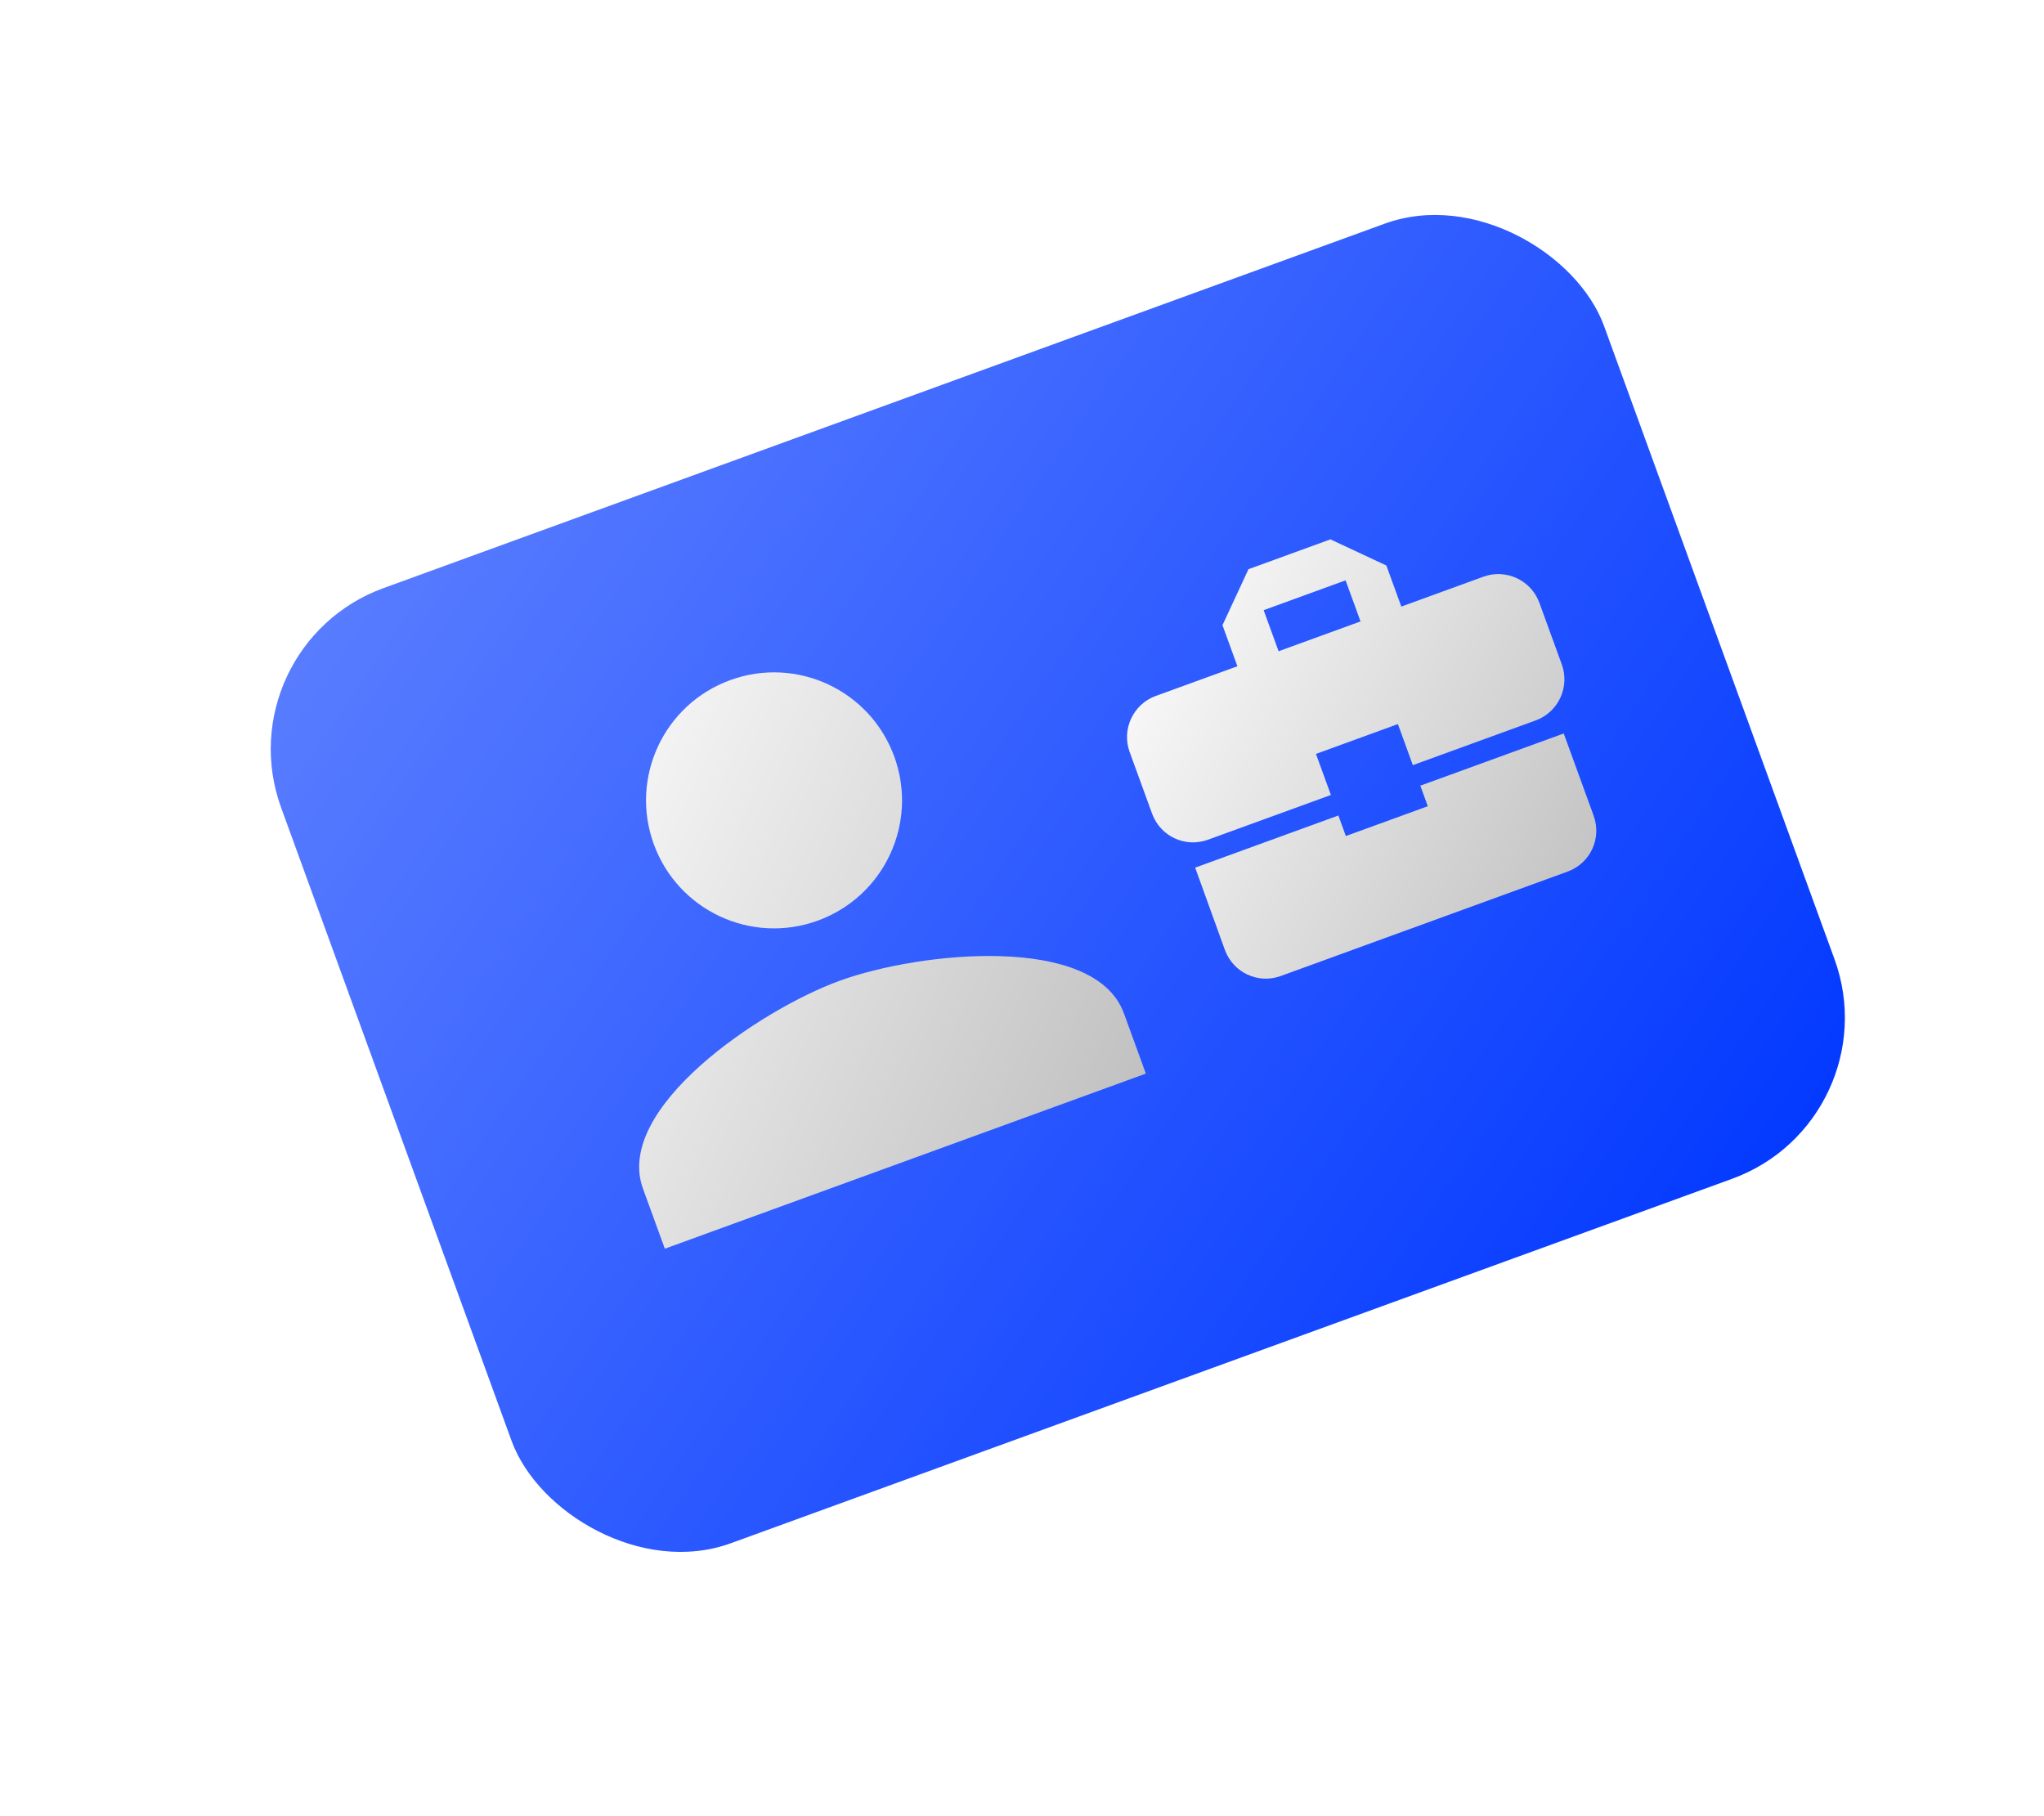 <svg width="179" height="159" viewBox="0 0 179 159" fill="none" xmlns="http://www.w3.org/2000/svg">
<g id="Component 1">
<g id="Rectangle 21" filter="url(#filter0_dii_24_232)">
<rect x="16.489" y="53.629" width="123.292" height="89" rx="15" transform="rotate(-20 16.489 53.629)" fill="url(#paint0_linear_24_232)"/>
</g>
<g id="Vector" filter="url(#filter1_ii_24_232)">
<path d="M68.618 82.618C74.436 80.5 77.433 74.072 75.316 68.254C73.198 62.435 66.77 59.438 60.952 61.556C55.133 63.673 52.136 70.101 54.254 75.92C56.371 81.738 62.799 84.736 68.618 82.618ZM70.534 87.883C63.505 90.442 50.756 99.077 53.305 106.08L55.222 111.346L97.346 96.014L95.429 90.748C92.88 83.745 77.564 85.325 70.534 87.883Z" fill="url(#paint1_linear_24_232)"/>
</g>
<g id="Vector_2" filter="url(#filter2_ii_24_232)">
<path d="M114.861 75.21L114.206 73.412L101.665 77.977L104.265 85.176C104.991 87.171 107.171 88.191 109.162 87.466L134.28 78.324C136.271 77.599 137.286 75.417 136.559 73.421L133.941 66.229L121.383 70.8L122.037 72.599L114.861 75.21ZM126.912 52.498L119.717 55.117L118.409 51.521L113.511 49.231L106.335 51.843L104.056 56.745L105.364 60.341L98.206 62.946C96.232 63.665 95.207 65.871 95.927 67.848L97.89 73.242C98.616 75.238 100.795 76.257 102.787 75.532L113.552 71.614L112.243 68.018L119.419 65.406L120.728 69.002L131.493 65.084C133.466 64.366 134.492 62.16 133.772 60.182L131.809 54.788C131.089 52.81 128.885 51.78 126.912 52.498ZM116.147 56.416L108.971 59.028L107.662 55.432L114.838 52.82L116.147 56.416Z" fill="url(#paint2_linear_24_232)"/>
</g>
</g>
<defs>
<filter id="filter0_dii_24_232" x="0.71" y="0.682" width="177.853" height="157.358" filterUnits="userSpaceOnUse" color-interpolation-filters="sRGB">
<feFlood flood-opacity="0" result="BackgroundImageFix"/>
<feColorMatrix in="SourceAlpha" type="matrix" values="0 0 0 0 0 0 0 0 0 0 0 0 0 0 0 0 0 0 127 0" result="hardAlpha"/>
<feOffset dy="5"/>
<feGaussianBlur stdDeviation="10"/>
<feComposite in2="hardAlpha" operator="out"/>
<feColorMatrix type="matrix" values="0 0 0 0 0.518 0 0 0 0 0.622 0 0 0 0 1 0 0 0 0.7 0"/>
<feBlend mode="normal" in2="BackgroundImageFix" result="effect1_dropShadow_24_232"/>
<feBlend mode="normal" in="SourceGraphic" in2="effect1_dropShadow_24_232" result="shape"/>
<feColorMatrix in="SourceAlpha" type="matrix" values="0 0 0 0 0 0 0 0 0 0 0 0 0 0 0 0 0 0 127 0" result="hardAlpha"/>
<feOffset dx="3" dy="1"/>
<feGaussianBlur stdDeviation="7.5"/>
<feComposite in2="hardAlpha" operator="arithmetic" k2="-1" k3="1"/>
<feColorMatrix type="matrix" values="0 0 0 0 1 0 0 0 0 1 0 0 0 0 1 0 0 0 0.5 0"/>
<feBlend mode="overlay" in2="shape" result="effect2_innerShadow_24_232"/>
<feColorMatrix in="SourceAlpha" type="matrix" values="0 0 0 0 0 0 0 0 0 0 0 0 0 0 0 0 0 0 127 0" result="hardAlpha"/>
<feOffset dy="-3"/>
<feGaussianBlur stdDeviation="5"/>
<feComposite in2="hardAlpha" operator="arithmetic" k2="-1" k3="1"/>
<feColorMatrix type="matrix" values="0 0 0 0 0 0 0 0 0 0 0 0 0 0 0 0 0 0 0.37 0"/>
<feBlend mode="overlay" in2="effect2_innerShadow_24_232" result="effect3_innerShadow_24_232"/>
</filter>
<filter id="filter1_ii_24_232" x="52.973" y="57.876" width="47.373" height="54.47" filterUnits="userSpaceOnUse" color-interpolation-filters="sRGB">
<feFlood flood-opacity="0" result="BackgroundImageFix"/>
<feBlend mode="normal" in="SourceGraphic" in2="BackgroundImageFix" result="shape"/>
<feColorMatrix in="SourceAlpha" type="matrix" values="0 0 0 0 0 0 0 0 0 0 0 0 0 0 0 0 0 0 127 0" result="hardAlpha"/>
<feOffset dx="3" dy="1"/>
<feGaussianBlur stdDeviation="7.5"/>
<feComposite in2="hardAlpha" operator="arithmetic" k2="-1" k3="1"/>
<feColorMatrix type="matrix" values="0 0 0 0 1 0 0 0 0 1 0 0 0 0 1 0 0 0 0.5 0"/>
<feBlend mode="overlay" in2="shape" result="effect1_innerShadow_24_232"/>
<feColorMatrix in="SourceAlpha" type="matrix" values="0 0 0 0 0 0 0 0 0 0 0 0 0 0 0 0 0 0 127 0" result="hardAlpha"/>
<feOffset dy="-3"/>
<feGaussianBlur stdDeviation="5"/>
<feComposite in2="hardAlpha" operator="arithmetic" k2="-1" k3="1"/>
<feColorMatrix type="matrix" values="0 0 0 0 0 0 0 0 0 0 0 0 0 0 0 0 0 0 0.37 0"/>
<feBlend mode="overlay" in2="effect1_innerShadow_24_232" result="effect2_innerShadow_24_232"/>
</filter>
<filter id="filter2_ii_24_232" x="95.696" y="46.231" width="44.098" height="42.468" filterUnits="userSpaceOnUse" color-interpolation-filters="sRGB">
<feFlood flood-opacity="0" result="BackgroundImageFix"/>
<feBlend mode="normal" in="SourceGraphic" in2="BackgroundImageFix" result="shape"/>
<feColorMatrix in="SourceAlpha" type="matrix" values="0 0 0 0 0 0 0 0 0 0 0 0 0 0 0 0 0 0 127 0" result="hardAlpha"/>
<feOffset dx="3" dy="1"/>
<feGaussianBlur stdDeviation="7.5"/>
<feComposite in2="hardAlpha" operator="arithmetic" k2="-1" k3="1"/>
<feColorMatrix type="matrix" values="0 0 0 0 1 0 0 0 0 1 0 0 0 0 1 0 0 0 0.5 0"/>
<feBlend mode="overlay" in2="shape" result="effect1_innerShadow_24_232"/>
<feColorMatrix in="SourceAlpha" type="matrix" values="0 0 0 0 0 0 0 0 0 0 0 0 0 0 0 0 0 0 127 0" result="hardAlpha"/>
<feOffset dy="-3"/>
<feGaussianBlur stdDeviation="5"/>
<feComposite in2="hardAlpha" operator="arithmetic" k2="-1" k3="1"/>
<feColorMatrix type="matrix" values="0 0 0 0 0 0 0 0 0 0 0 0 0 0 0 0 0 0 0.37 0"/>
<feBlend mode="overlay" in2="effect1_innerShadow_24_232" result="effect2_innerShadow_24_232"/>
</filter>
<linearGradient id="paint0_linear_24_232" x1="139.78" y1="142.629" x2="55.307" y2="25.608" gradientUnits="userSpaceOnUse">
<stop stop-color="#0037FF"/>
<stop offset="1" stop-color="#5C7FFF"/>
</linearGradient>
<linearGradient id="paint1_linear_24_232" x1="97.346" y1="96.014" x2="39.89" y2="69.222" gradientUnits="userSpaceOnUse">
<stop stop-color="#C1C1C1"/>
<stop offset="1" stop-color="white"/>
</linearGradient>
<linearGradient id="paint2_linear_24_232" x1="139.662" y1="76.365" x2="94.478" y2="52.39" gradientUnits="userSpaceOnUse">
<stop stop-color="#C1C1C1"/>
<stop offset="1" stop-color="white"/>
</linearGradient>
</defs>
</svg>
